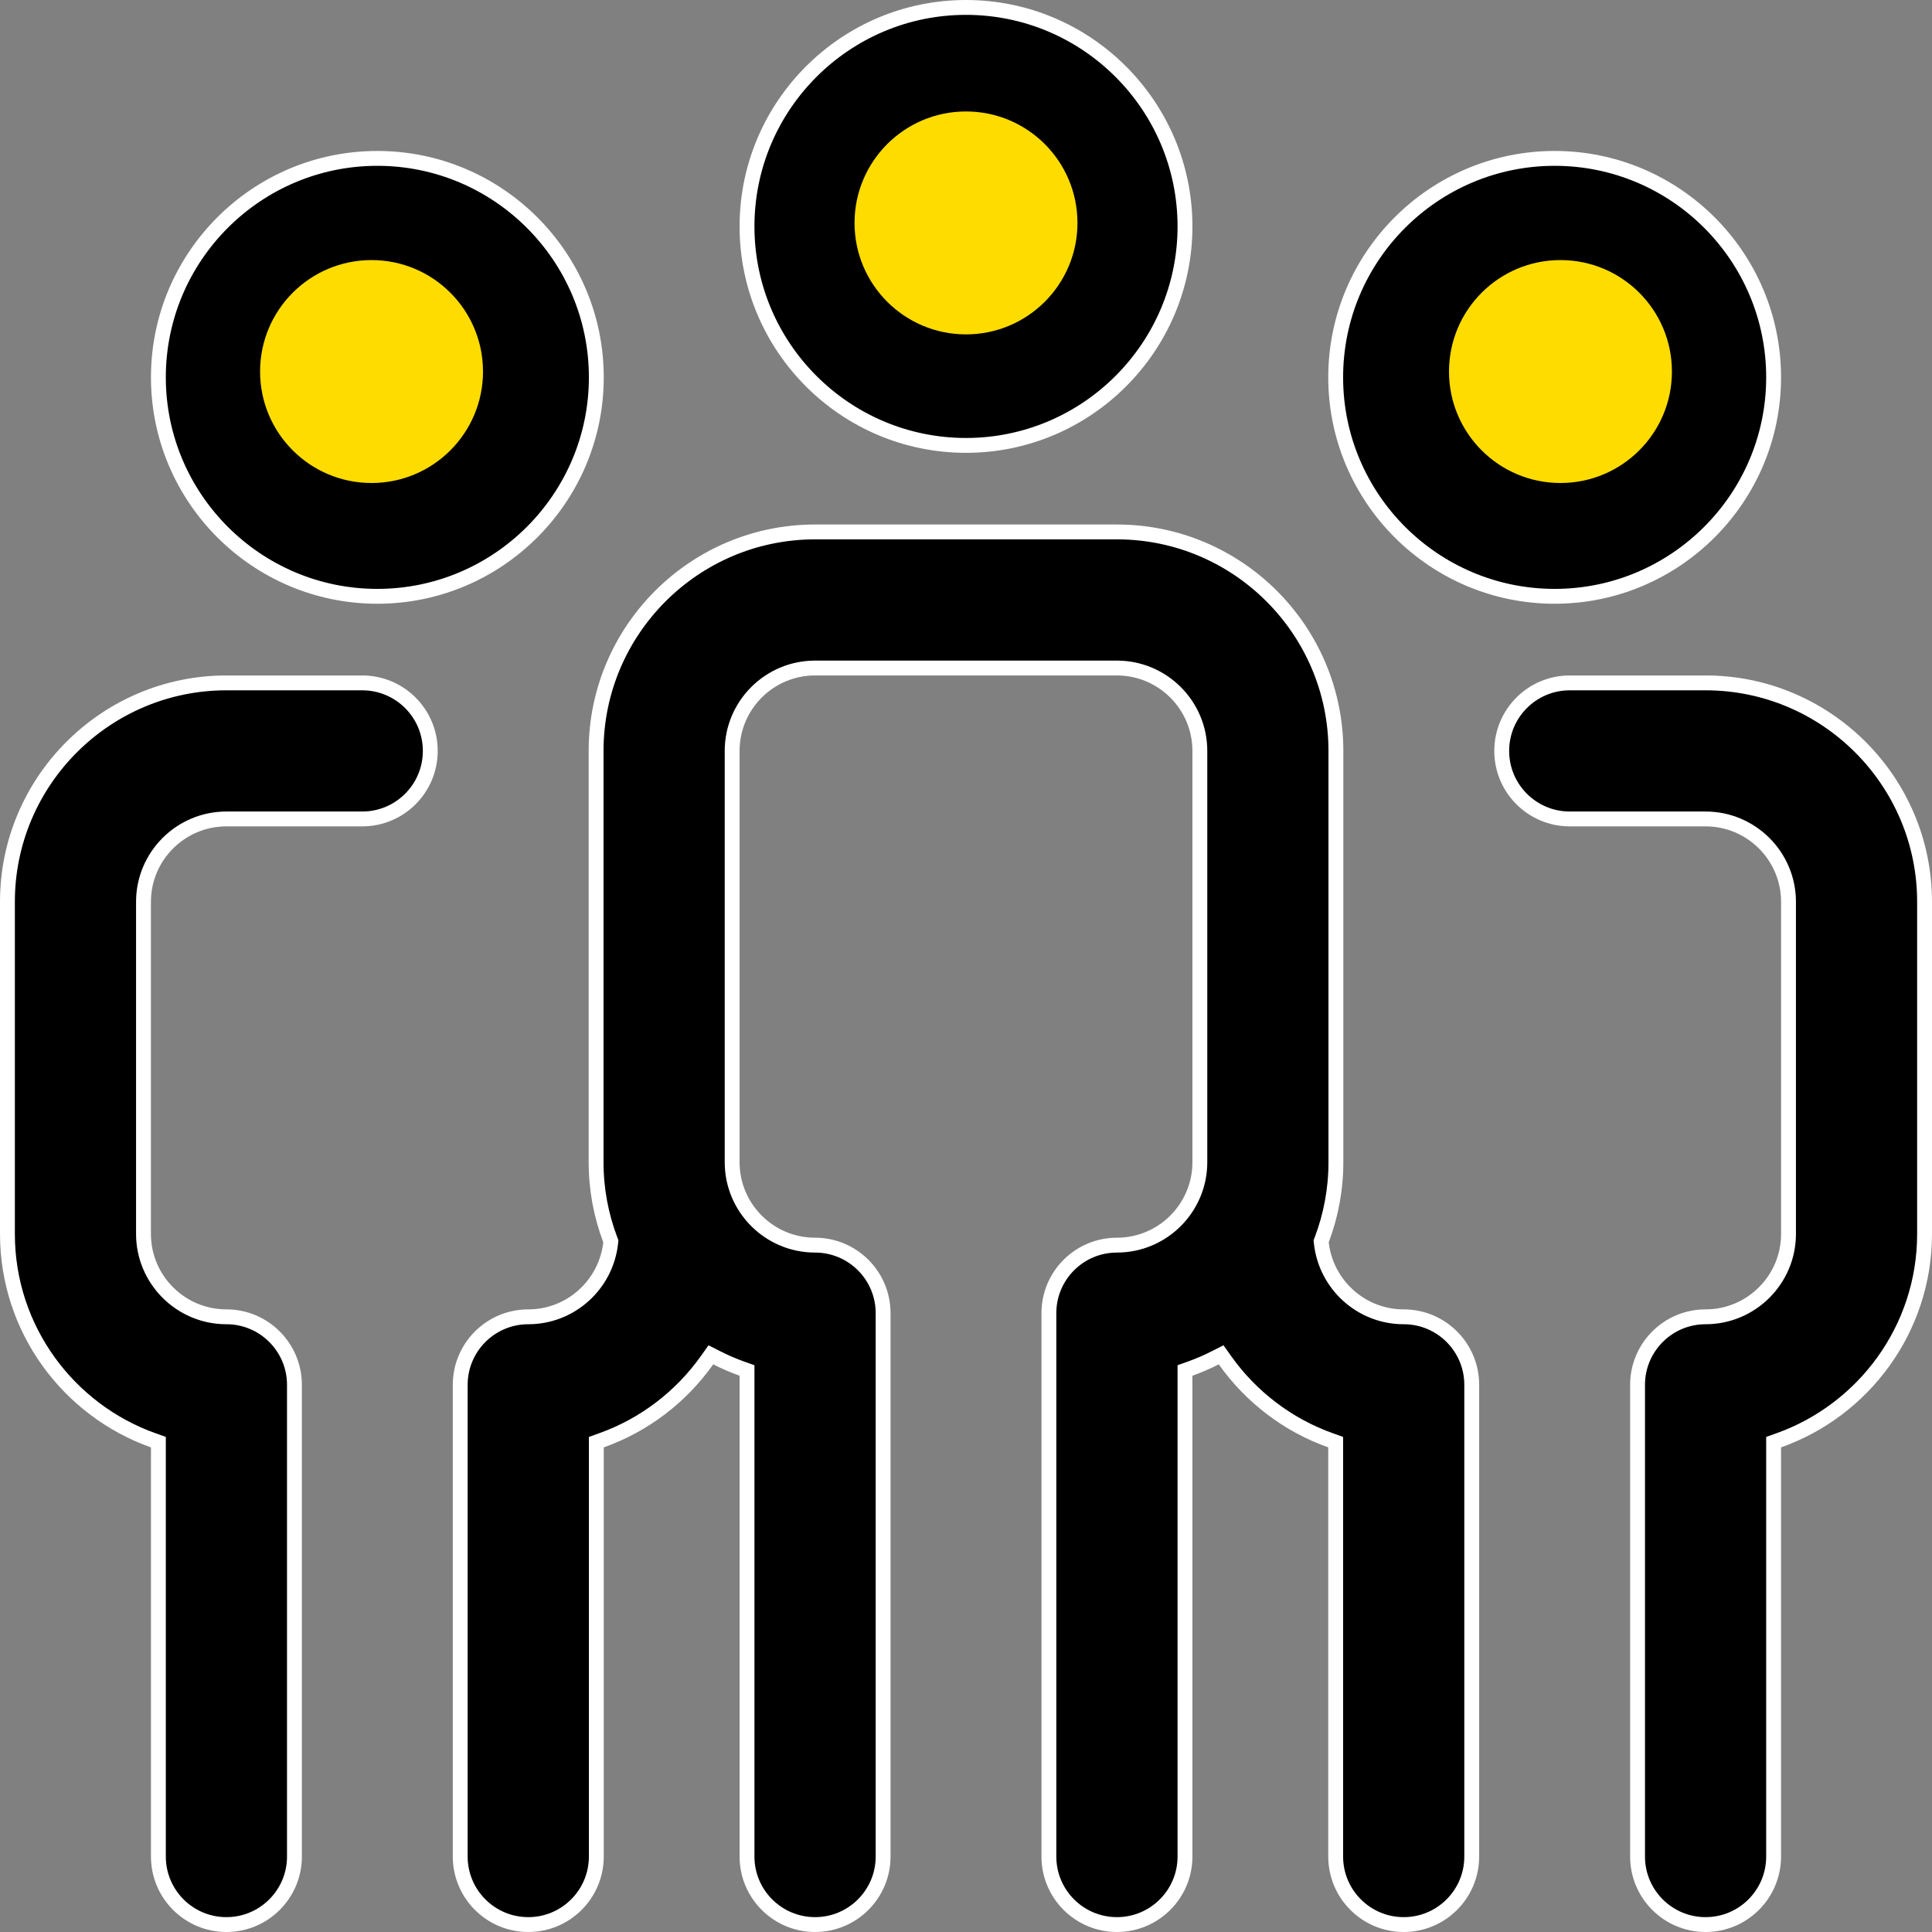 <svg width="52" height="52" viewBox="0 0 52 52" fill="none" xmlns="http://www.w3.org/2000/svg">
<rect x="0" y="0" width="52" height="52" fill="#808080" stroke="none"/>
<path d="M47.871 38.768L47.737 38.816V38.957V49.969C47.737 50.98 46.918 51.8 45.906 51.8C44.895 51.8 44.075 50.98 44.075 49.969V37.273C44.075 36.262 44.895 35.442 45.906 35.442C47.137 35.442 48.138 34.441 48.138 33.211V24.273C48.138 23.043 47.137 22.042 45.906 22.042H42.25C41.239 22.042 40.419 21.222 40.419 20.211C40.419 19.199 41.239 18.38 42.25 18.38H45.906C49.156 18.38 51.8 21.024 51.8 24.273V33.211C51.8 35.772 50.158 37.957 47.871 38.768ZM35.95 38.957V38.816L35.817 38.768C34.658 38.357 33.665 37.593 32.967 36.606L32.867 36.465L32.713 36.543C32.492 36.656 32.263 36.755 32.027 36.839L31.894 36.886V37.027V49.969C31.894 50.98 31.074 51.8 30.062 51.8C29.051 51.8 28.231 50.98 28.231 49.969V35.344C28.231 34.332 29.051 33.513 30.062 33.513C31.293 33.513 32.294 32.512 32.294 31.281V20.211C32.294 18.98 31.293 17.98 30.062 17.98H21.938C20.707 17.98 19.706 18.98 19.706 20.211V31.281C19.706 32.512 20.707 33.513 21.938 33.513C22.949 33.513 23.769 34.332 23.769 35.344V49.969C23.769 50.98 22.949 51.8 21.938 51.8C20.926 51.8 20.106 50.98 20.106 49.969V37.027V36.886L19.973 36.839C19.737 36.755 19.508 36.656 19.287 36.543L19.133 36.465L19.033 36.606C18.335 37.593 17.342 38.357 16.183 38.768L16.05 38.816V38.957V49.969C16.05 50.98 15.23 51.8 14.219 51.8C13.207 51.8 12.387 50.98 12.387 49.969V37.273C12.387 36.262 13.207 35.442 14.219 35.442C15.367 35.442 16.313 34.571 16.436 33.456L16.441 33.408L16.424 33.364C16.179 32.716 16.044 32.014 16.044 31.281V20.211C16.044 16.961 18.688 14.317 21.938 14.317H30.062C33.312 14.317 35.956 16.961 35.956 20.211V31.281C35.956 32.014 35.821 32.716 35.576 33.364L35.559 33.408L35.564 33.456C35.687 34.571 36.633 35.442 37.781 35.442C38.793 35.442 39.612 36.262 39.612 37.273V49.969C39.612 50.98 38.793 51.8 37.781 51.8C36.77 51.8 35.95 50.98 35.95 49.969V38.957ZM4.263 38.957V38.816L4.129 38.768C1.842 37.957 0.2 35.772 0.2 33.211V24.273C0.2 21.024 2.844 18.38 6.094 18.38H9.75C10.761 18.38 11.581 19.199 11.581 20.211C11.581 21.222 10.761 22.042 9.75 22.042H6.094C4.863 22.042 3.862 23.043 3.862 24.273V33.211C3.862 34.441 4.863 35.442 6.094 35.442C7.105 35.442 7.925 36.262 7.925 37.273V49.969C7.925 50.98 7.105 51.8 6.094 51.8C5.082 51.8 4.263 50.98 4.263 49.969V38.957ZM16.05 10.156C16.05 13.406 13.406 16.05 10.156 16.05C6.906 16.05 4.263 13.406 4.263 10.156C4.263 6.906 6.906 4.263 10.156 4.263C13.406 4.263 16.05 6.906 16.05 10.156ZM12.387 10.156C12.387 8.926 11.387 7.925 10.156 7.925C8.926 7.925 7.925 8.926 7.925 10.156C7.925 11.387 8.926 12.387 10.156 12.387C11.387 12.387 12.387 11.387 12.387 10.156ZM47.737 10.156C47.737 13.406 45.094 16.05 41.844 16.05C38.594 16.05 35.95 13.406 35.95 10.156C35.95 6.906 38.594 4.263 41.844 4.263C45.094 4.263 47.737 6.906 47.737 10.156ZM44.075 10.156C44.075 8.926 43.074 7.925 41.844 7.925C40.613 7.925 39.612 8.926 39.612 10.156C39.612 11.387 40.613 12.387 41.844 12.387C43.074 12.387 44.075 11.387 44.075 10.156ZM31.894 6.094C31.894 9.344 29.25 11.988 26 11.988C22.75 11.988 20.106 9.344 20.106 6.094C20.106 2.844 22.75 0.2 26 0.2C29.25 0.2 31.894 2.844 31.894 6.094ZM28.231 6.094C28.231 4.863 27.23 3.862 26 3.862C24.77 3.862 23.769 4.863 23.769 6.094C23.769 7.324 24.77 8.325 26 8.325C27.23 8.325 28.231 7.324 28.231 6.094Z" fill="black" stroke="white" stroke-width="0.4"/>
<circle cx="26" cy="6" r="3" fill="#FFDC00"/>
<circle cx="42" cy="10" r="3" fill="#FFDC00"/>
<circle cx="10" cy="10" r="3" fill="#FFDC00"/>
</svg>
